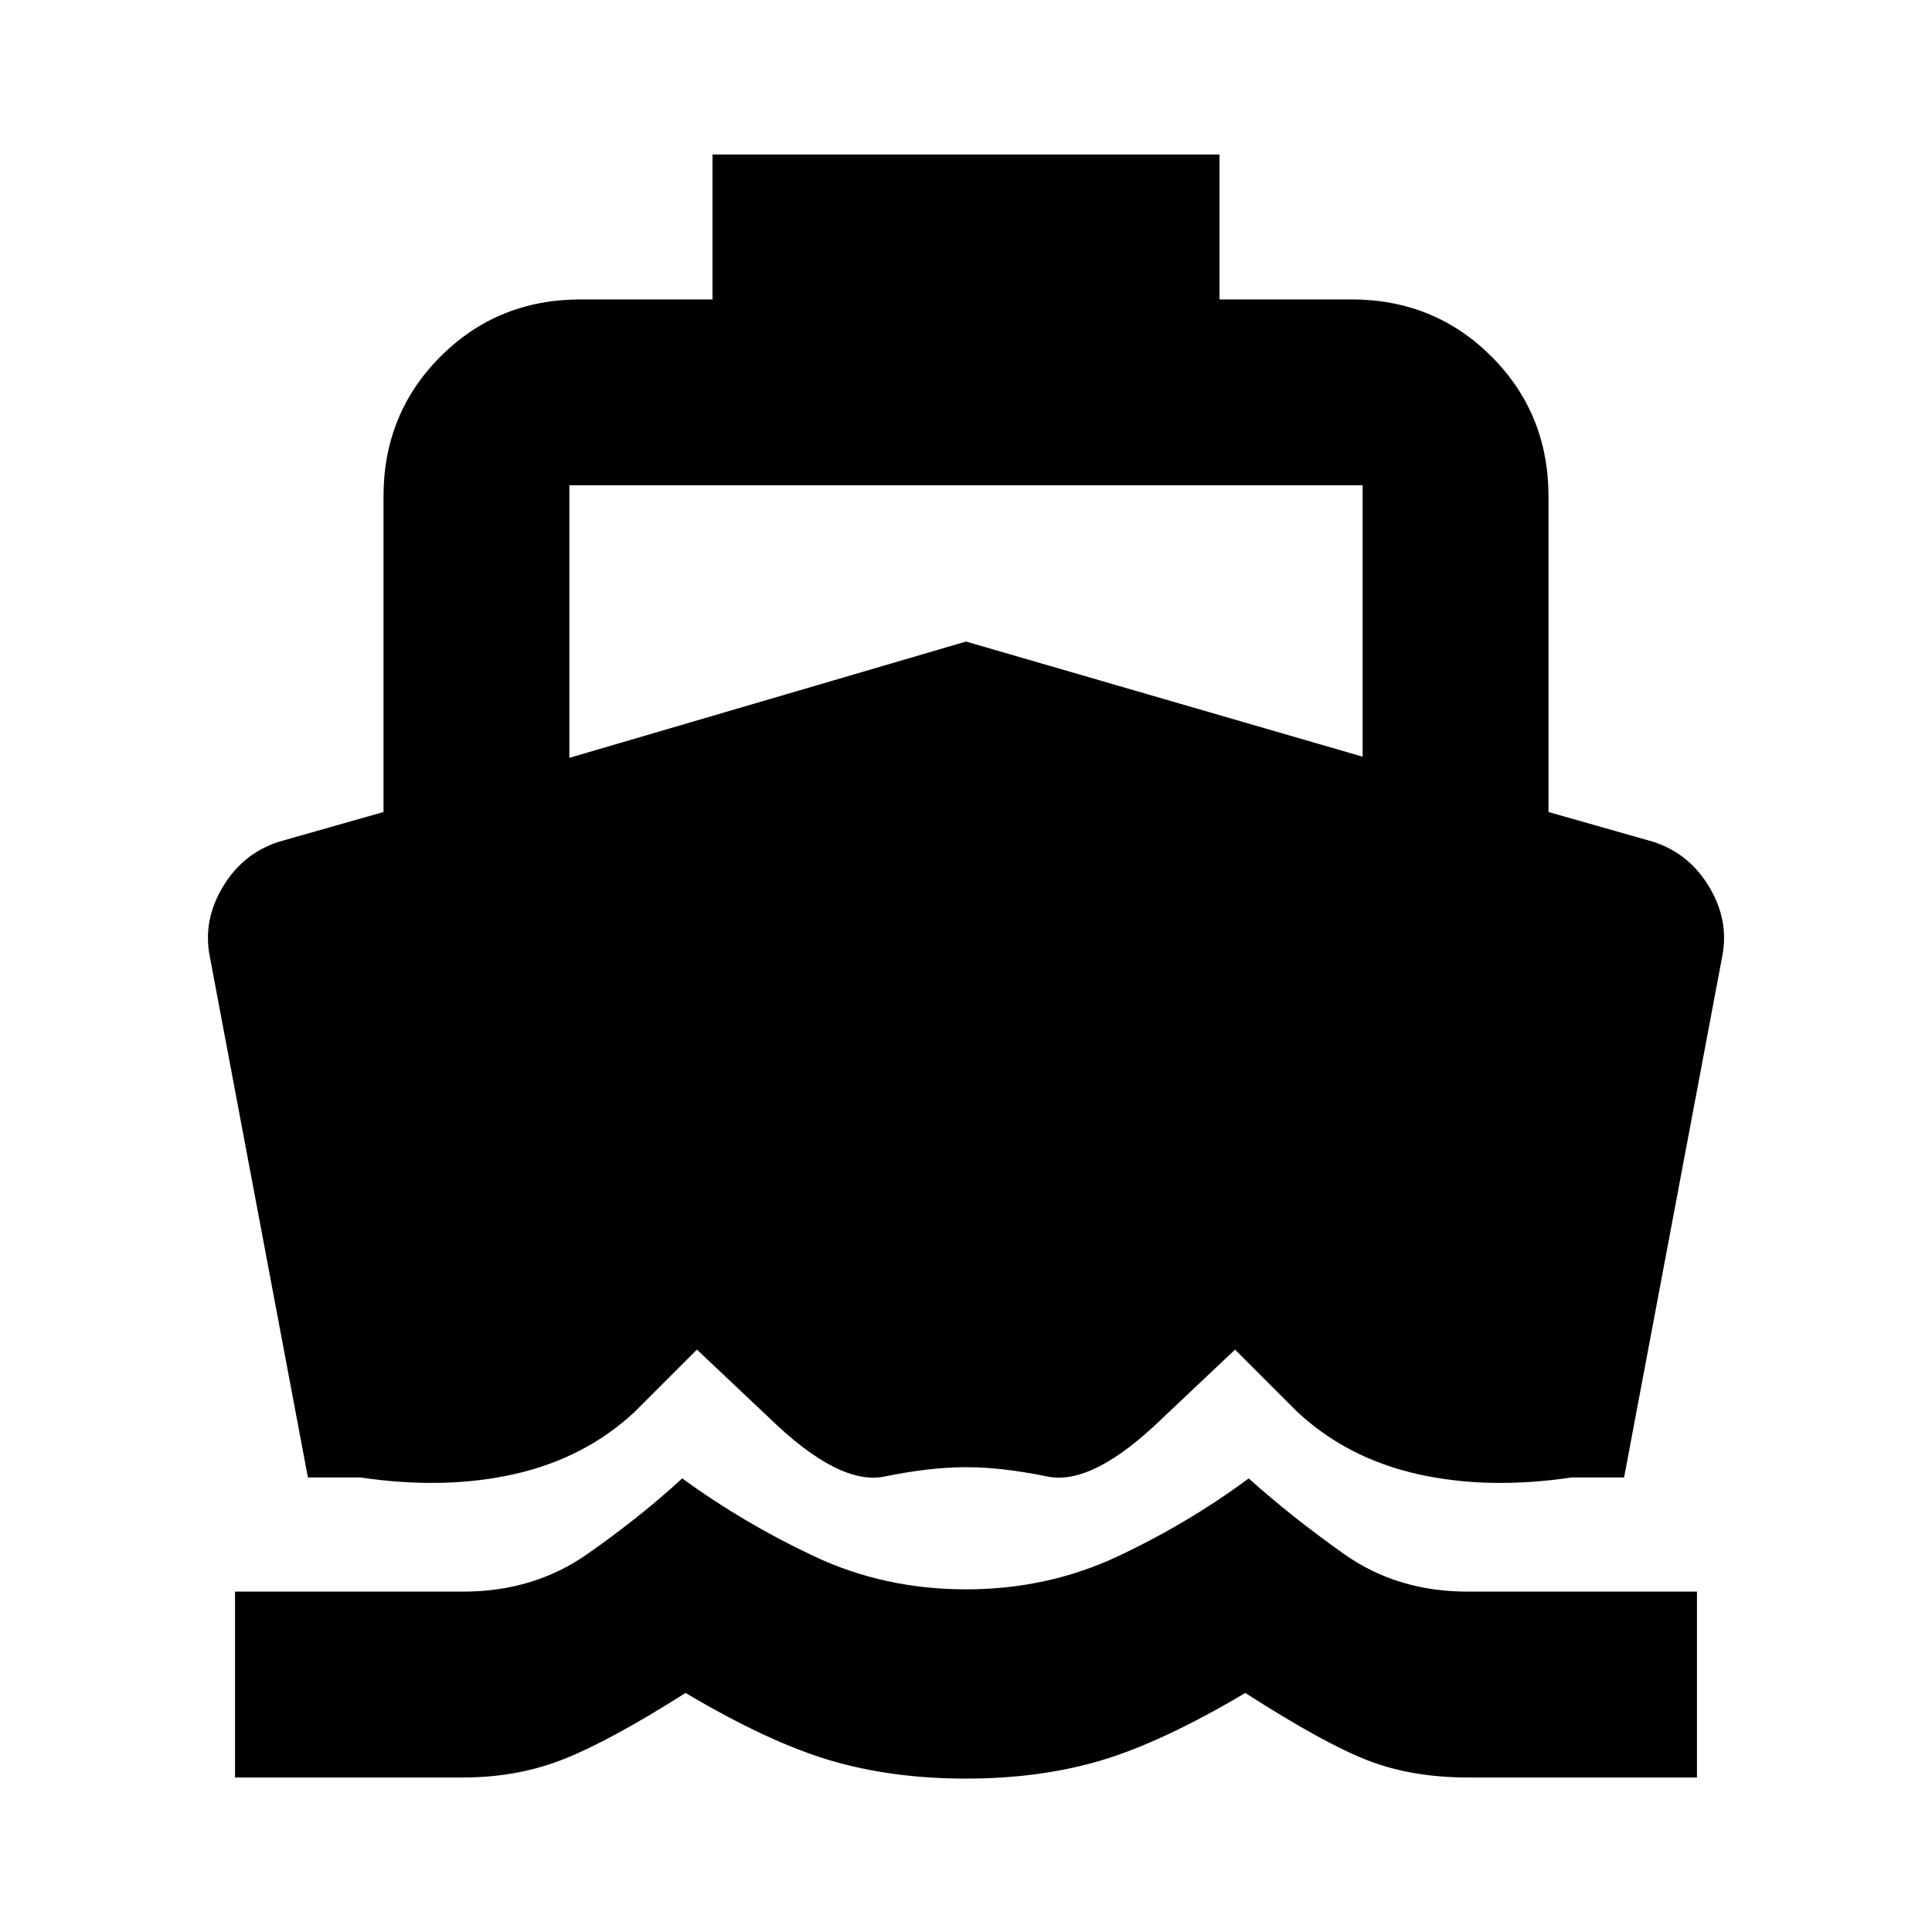 <svg xmlns="http://www.w3.org/2000/svg" height="20" viewBox="0 -960 960 960" width="20"><path d="M230.13-76.78H116.78v-92.35h113.35q35.04 0 61.65-18.63t47.18-37.63q30.6 22.26 65.54 38.69 34.93 16.44 75.5 16.44t75.5-16.44q34.94-16.43 64.98-38.69 21.13 19 47.45 37.63 26.33 18.63 61.37 18.63h113.92v92.35H729.3q-27.78 0-49.69-8.5-21.91-8.5-60.83-33.5-41.17 24.43-71.56 33.5-30.39 9.06-67.22 9.06t-67.5-9.06q-30.67-9.07-71.85-33.5-37.91 24-60.82 33-22.92 9-49.7 9ZM480-230.96q-17.96 0-40.48 4.64-22.52 4.63-57.22-29.07l-36-34-31 31q-24.52 22.83-59.34 30.78-34.83 7.96-76.96 1.74h-26l-48.74-258.78q-3.57-17.96 6.48-34.7 10.04-16.74 28-22.43l51.82-14.74v-156.7q0-41.3 28.35-69.65 28.35-28.35 69.66-28.35h65.47v-72h251.92v72h65.47q41.31 0 69.66 28.35 28.35 28.35 28.35 69.65v156.7l51.82 14.74q17.96 5.69 28 22.43 10.05 16.74 6.48 34.7L807-225.87h-26q-42.13 6.22-76.96-1.74-34.82-7.95-59.34-30.78l-31-31-36 34q-34.7 33.7-57.22 29.07-22.52-4.64-40.48-4.64ZM282.91-583.43 480-641.22 677.09-584v-134.87H282.91v135.44Z"/></svg>